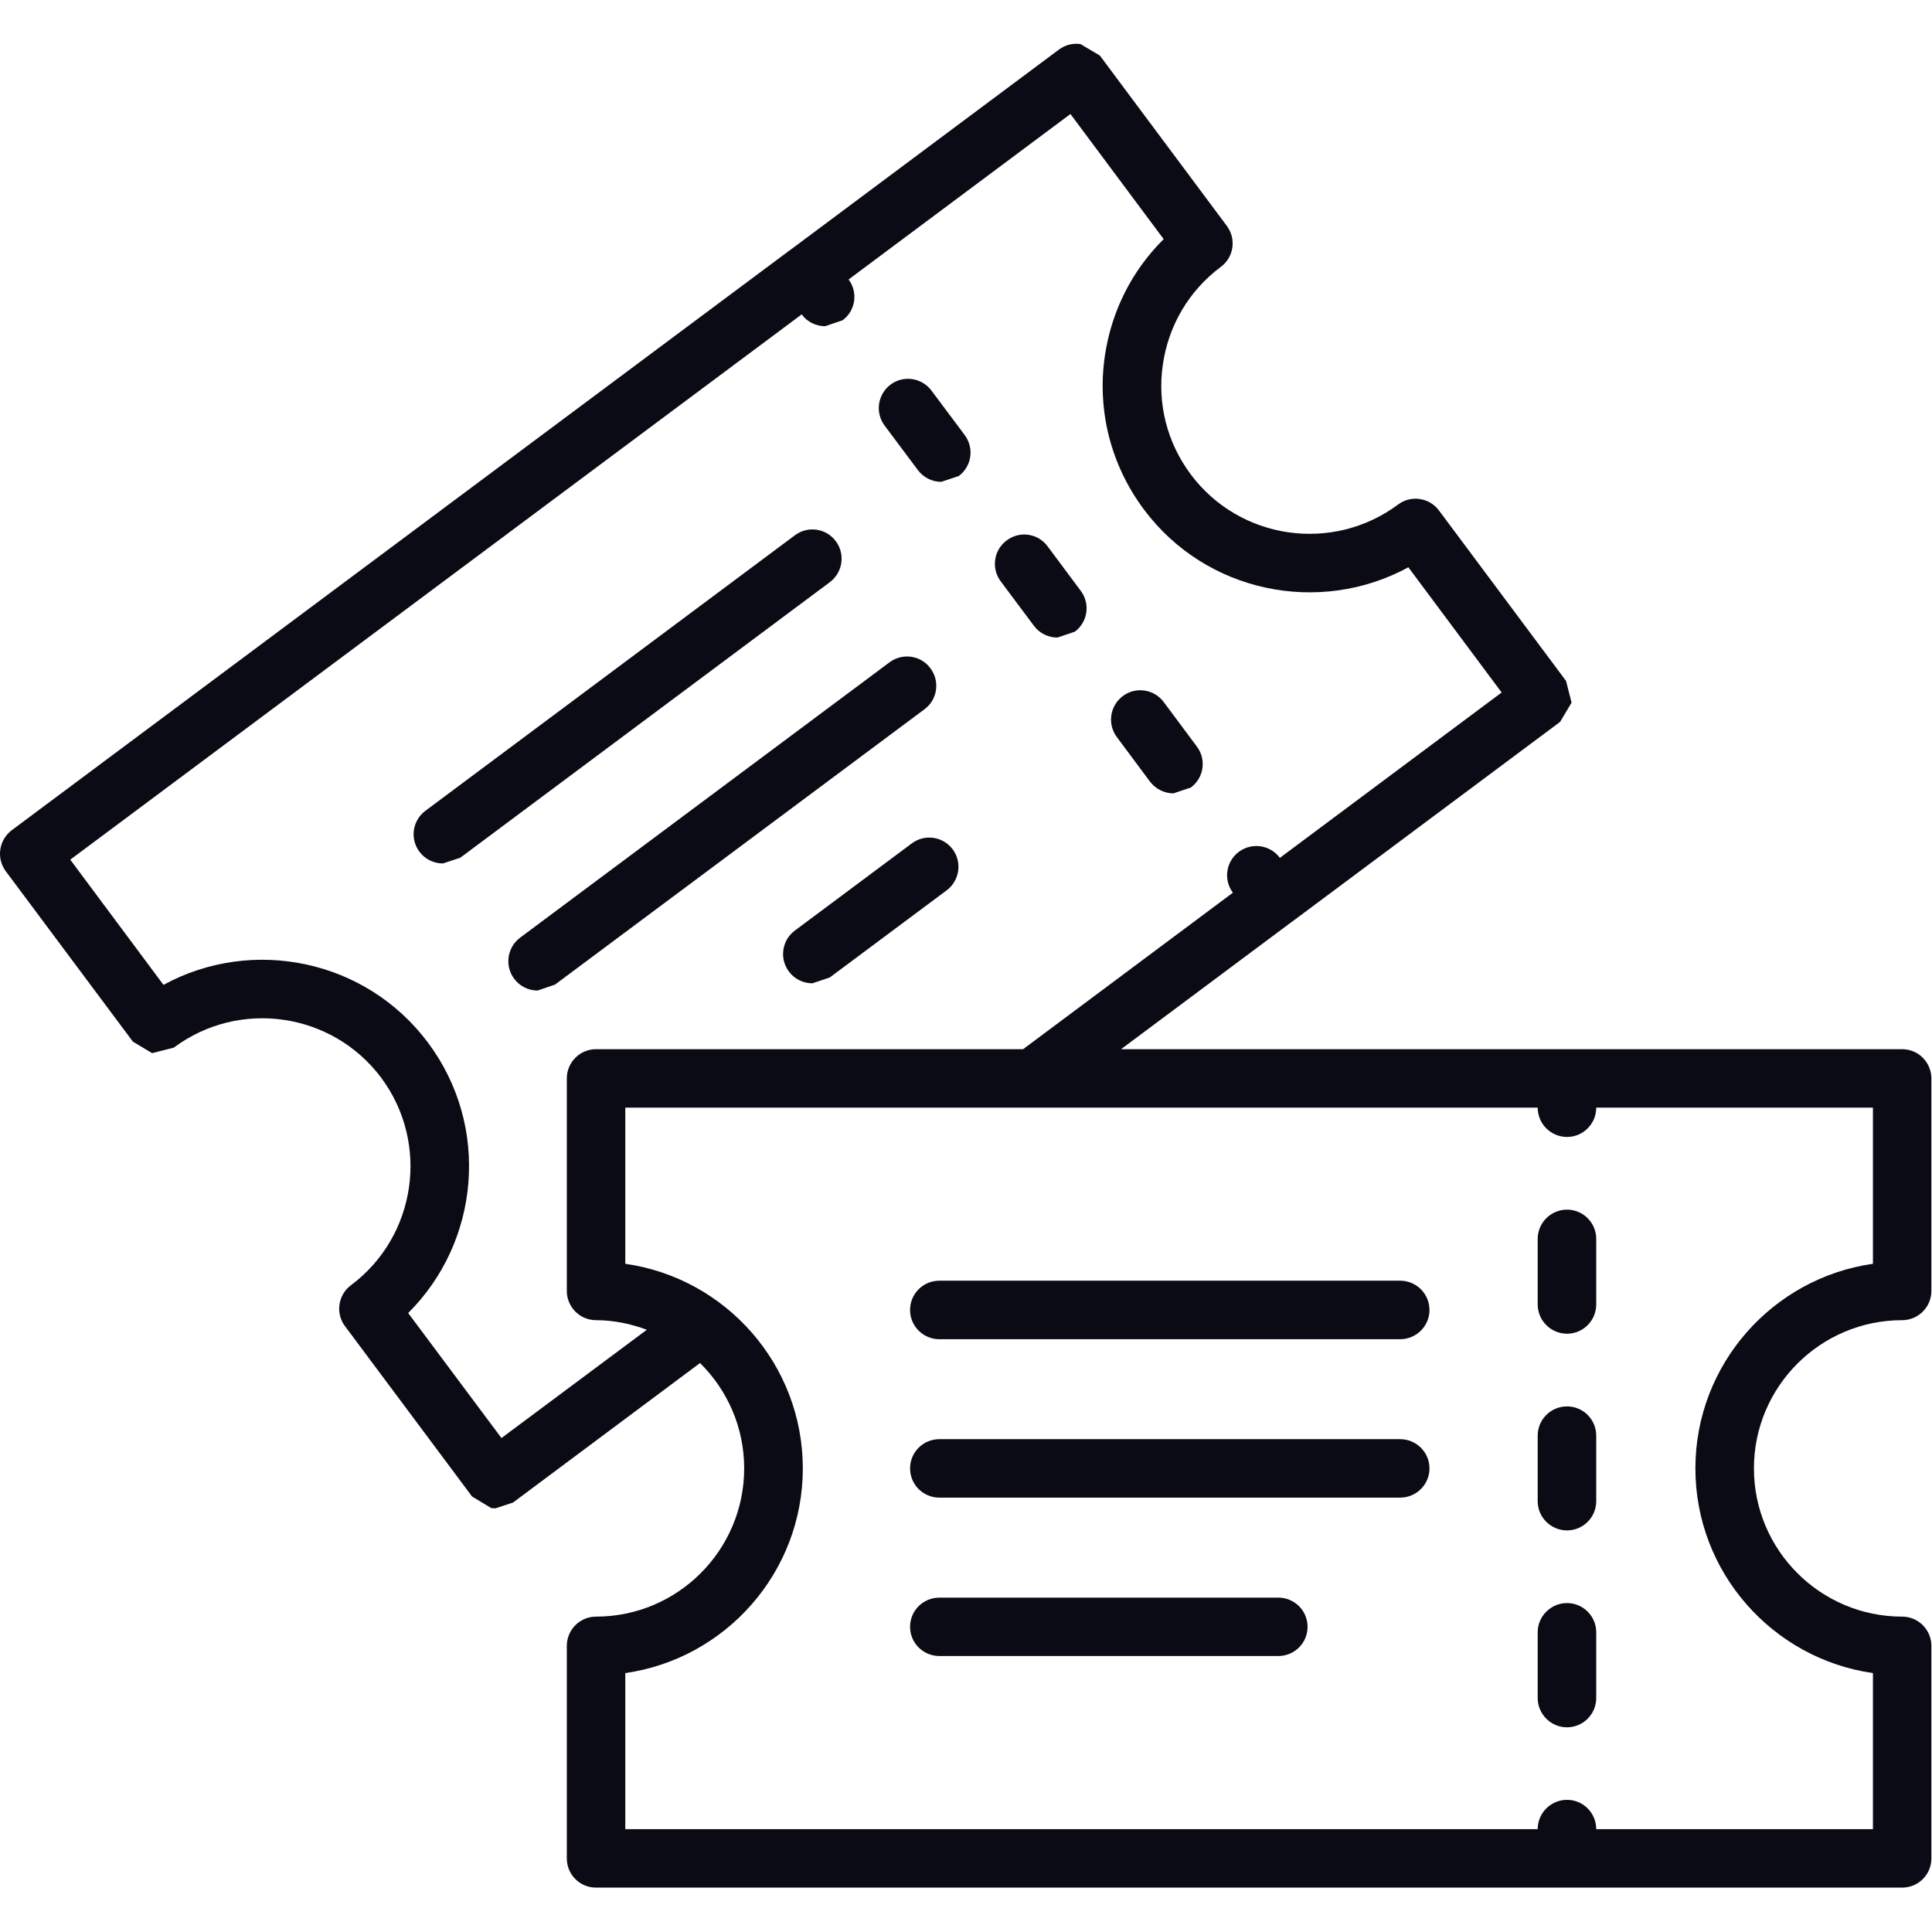 <?xml version="1.0" encoding="UTF-8" standalone="no"?><!DOCTYPE svg PUBLIC "-//W3C//DTD SVG 1.1//EN" "http://www.w3.org/Graphics/SVG/1.1/DTD/svg11.dtd"><svg width="100%" height="100%" viewBox="0 0 2084 2084" version="1.1" xmlns="http://www.w3.org/2000/svg" xmlns:xlink="http://www.w3.org/1999/xlink" xml:space="preserve" xmlns:serif="http://www.serif.com/" style="fill-rule:evenodd;clip-rule:evenodd;stroke-linejoin:round;stroke-miterlimit:2;"><rect id="画板1" x="0" y="0" width="2083.33" height="2083.33" style="fill:none;"/><g id="画板11" serif:id="画板1"><g><path d="M1115.23,674.969c6.233,8.371 15.719,12.742 25.392,12.742l18.784,-6.325c13.953,-10.416 16.837,-30.133 6.42,-43.991l-35.808,-48.084c-10.326,-14.044 -30.138,-16.928 -44.085,-6.417c-14.044,10.323 -16.928,30.133 -6.511,44.177l35.808,47.898Z" style="fill:#0b0b16;fill-rule:nonzero;"/><path d="M990.046,507c6.136,8.278 15.622,12.742 25.295,12.742l18.79,-6.231c14.044,-10.417 16.928,-30.135 6.511,-44.179l-35.808,-47.898c-10.417,-14.044 -30.228,-17.02 -44.176,-6.603c-13.953,10.51 -16.928,30.227 -6.42,44.271l35.808,47.898Z" style="fill:#0b0b16;fill-rule:nonzero;"/><path d="M1240.42,843.031c6.227,8.278 15.719,12.742 25.386,12.742l18.79,-6.324c14.044,-10.417 16.927,-30.227 6.42,-44.179l-35.717,-47.99c-10.417,-13.952 -30.229,-16.928 -44.176,-6.417c-13.953,10.416 -16.837,30.226 -6.42,44.177l35.717,47.991Z" style="fill:#0b0b16;fill-rule:nonzero;"/><path d="M901.598,583.823c-10.416,-14.044 -30.228,-16.928 -44.181,-6.417l-398.529,297.155c-13.953,10.417 -16.928,30.133 -6.511,44.085c6.233,8.37 15.719,12.741 25.392,12.741l18.784,-6.232l398.534,-297.153c13.948,-10.417 16.928,-30.228 6.511,-44.179Z" style="fill:#0b0b16;fill-rule:nonzero;"/><path d="M1003.62,720.822c-10.23,-13.952 -30.132,-16.834 -44.085,-6.418l-398.529,297.062c-13.953,10.509 -16.837,30.319 -6.42,44.271c6.233,8.276 15.628,12.741 25.295,12.741l18.79,-6.418l398.625,-297.061c13.947,-10.323 16.831,-30.135 6.324,-44.177Z" style="fill:#0b0b16;fill-rule:nonzero;"/><path d="M983.444,909.81l-126.027,93.936c-14.044,10.416 -16.831,30.226 -6.511,44.178c6.233,8.37 15.718,12.741 25.391,12.741l18.79,-6.323l126.022,-93.937c14.044,-10.509 16.927,-30.319 6.511,-44.271c-10.417,-13.95 -30.228,-16.834 -44.176,-6.324Z" style="fill:#0b0b16;fill-rule:nonzero;"/><path d="M1828.78,1583.92c-0,112.259 83.424,205.357 191.501,220.796l0,168.341l-298.461,0c0,-17.485 -14.134,-31.622 -31.528,-31.622c-17.393,0 -31.619,14.137 -31.619,31.622l-984.193,0l-0,-168.341c108.168,-15.439 191.501,-108.537 191.501,-220.796c0,-112.166 -83.333,-205.358 -191.501,-220.703l-0,-168.435l984.193,0c0,17.486 14.226,31.622 31.619,31.622c17.394,0 31.528,-14.136 31.528,-31.622l298.461,0l0,168.435c-108.077,15.345 -191.501,108.537 -191.501,220.703Zm-1287.86,-32.738l-100.635,-134.859c77.475,-77.009 88.635,-201.451 21.577,-291.389c-67.149,-90.122 -189.64,-114.862 -285.53,-62.592l-100.539,-135.046l788.974,-588.17c6.137,8.371 15.719,12.742 25.295,12.742l18.881,-6.418c13.953,-10.323 16.837,-30.133 6.42,-43.991l239.305,-178.479l100.539,134.952c-34.134,33.854 -56.273,77.567 -63.431,125.931c-8.555,58.964 6.414,117.745 42.035,165.55c66.968,89.937 189.549,114.677 285.348,62.5l100.63,135.045l-239.214,178.385l-0.09,-0.092c-10.417,-13.952 -30.132,-16.834 -44.176,-6.417c-13.953,10.509 -16.837,30.133 -6.42,44.084l-226.283,168.807l-460.659,-0c-17.394,-0 -31.528,14.136 -31.528,31.528l-0,229.261c-0,17.392 14.134,31.528 31.528,31.528c19.346,0 37.573,3.999 54.779,10.325l-156.806,116.815Zm1510.88,-127.14c17.388,0 31.528,-14.136 31.528,-31.528l0,-229.261c0,-17.392 -14.14,-31.528 -31.528,-31.528l-842.544,-0l183.685,-136.999l0.096,0l289.804,-216.053l12.37,-20.741l-5.95,-23.437l-137.09,-183.872c-10.417,-13.952 -30.138,-16.835 -44.085,-6.418c-70.686,52.641 -171.037,38.039 -223.683,-32.553c-25.573,-34.319 -36.268,-76.451 -30.04,-118.582c6.142,-42.318 28.366,-79.707 62.499,-105.191c14.044,-10.323 16.928,-30.133 6.511,-44.177l-136.994,-183.78l-20.833,-12.371c-8.373,-1.209 -16.65,0.931 -23.348,5.954l-289.804,216.145l-0.097,-0l-839.564,625.838c-13.953,10.511 -16.928,30.227 -6.511,44.271l137.091,183.78l20.742,12.463l23.434,-5.952c70.685,-52.734 170.946,-38.039 223.682,32.459c52.64,70.778 38.039,171.131 -32.646,223.866c-13.857,10.324 -16.832,30.226 -6.415,44.085l137.091,183.779l20.646,12.464l4.649,0.279l18.881,-6.231l201.73,-150.484c29.388,29.018 47.622,69.195 47.622,113.653c-0,88.17 -71.713,159.877 -159.786,159.877c-17.394,0 -31.528,14.137 -31.528,31.53l-0,229.26c-0,17.577 14.134,31.529 31.528,31.529l1408.86,0c17.388,0 31.528,-13.952 31.528,-31.529l0,-229.26c0,-17.393 -14.14,-31.53 -31.528,-31.53c-88.169,0 -159.877,-71.707 -159.877,-159.877c0,-88.171 71.708,-159.878 159.877,-159.878Z" style="fill:#0b0b16;fill-rule:nonzero;"/><path d="M1690.29,1729.19c-17.393,-0 -31.619,14.136 -31.619,31.529l0,70.87c0,17.392 14.226,31.622 31.619,31.622c17.394,-0 31.528,-14.23 31.528,-31.622l0,-70.87c0,-17.393 -14.134,-31.529 -31.528,-31.529Z" style="fill:#0b0b16;fill-rule:nonzero;"/><path d="M1690.29,1517.05c-17.393,0 -31.619,14.044 -31.619,31.53l0,70.684c0,17.485 14.226,31.529 31.619,31.529c17.394,0 31.528,-14.044 31.528,-31.529l0,-70.684c0,-17.486 -14.134,-31.53 -31.528,-31.53Z" style="fill:#0b0b16;fill-rule:nonzero;"/><path d="M1690.29,1304.81c-17.393,0 -31.619,14.138 -31.619,31.53l0,70.684c0,17.486 14.226,31.622 31.619,31.622c17.394,-0 31.528,-14.136 31.528,-31.622l0,-70.684c0,-17.392 -14.134,-31.53 -31.528,-31.53Z" style="fill:#0b0b16;fill-rule:nonzero;"/><path d="M1510.23,1381.44l-496.933,0c-17.485,0 -31.625,14.044 -31.625,31.622c-0,17.392 14.14,31.529 31.625,31.529l496.933,0c17.484,0 31.715,-14.137 31.715,-31.529c0,-17.578 -14.231,-31.622 -31.715,-31.622Z" style="fill:#0b0b16;fill-rule:nonzero;"/><path d="M1510.23,1552.39l-496.933,-0c-17.485,-0 -31.625,14.044 -31.625,31.529c-0,17.485 14.14,31.529 31.625,31.529l496.933,-0c17.484,-0 31.715,-14.044 31.715,-31.529c0,-17.485 -14.231,-31.529 -31.715,-31.529Z" style="fill:#0b0b16;fill-rule:nonzero;"/><path d="M1378.9,1723.33l-365.604,-0c-17.485,-0 -31.625,13.95 -31.625,31.529c-0,17.392 14.14,31.436 31.625,31.436l365.604,0c17.393,0 31.533,-14.044 31.533,-31.436c0,-17.579 -14.14,-31.529 -31.533,-31.529Z" style="fill:#0b0b16;fill-rule:nonzero;"/></g></g></svg>